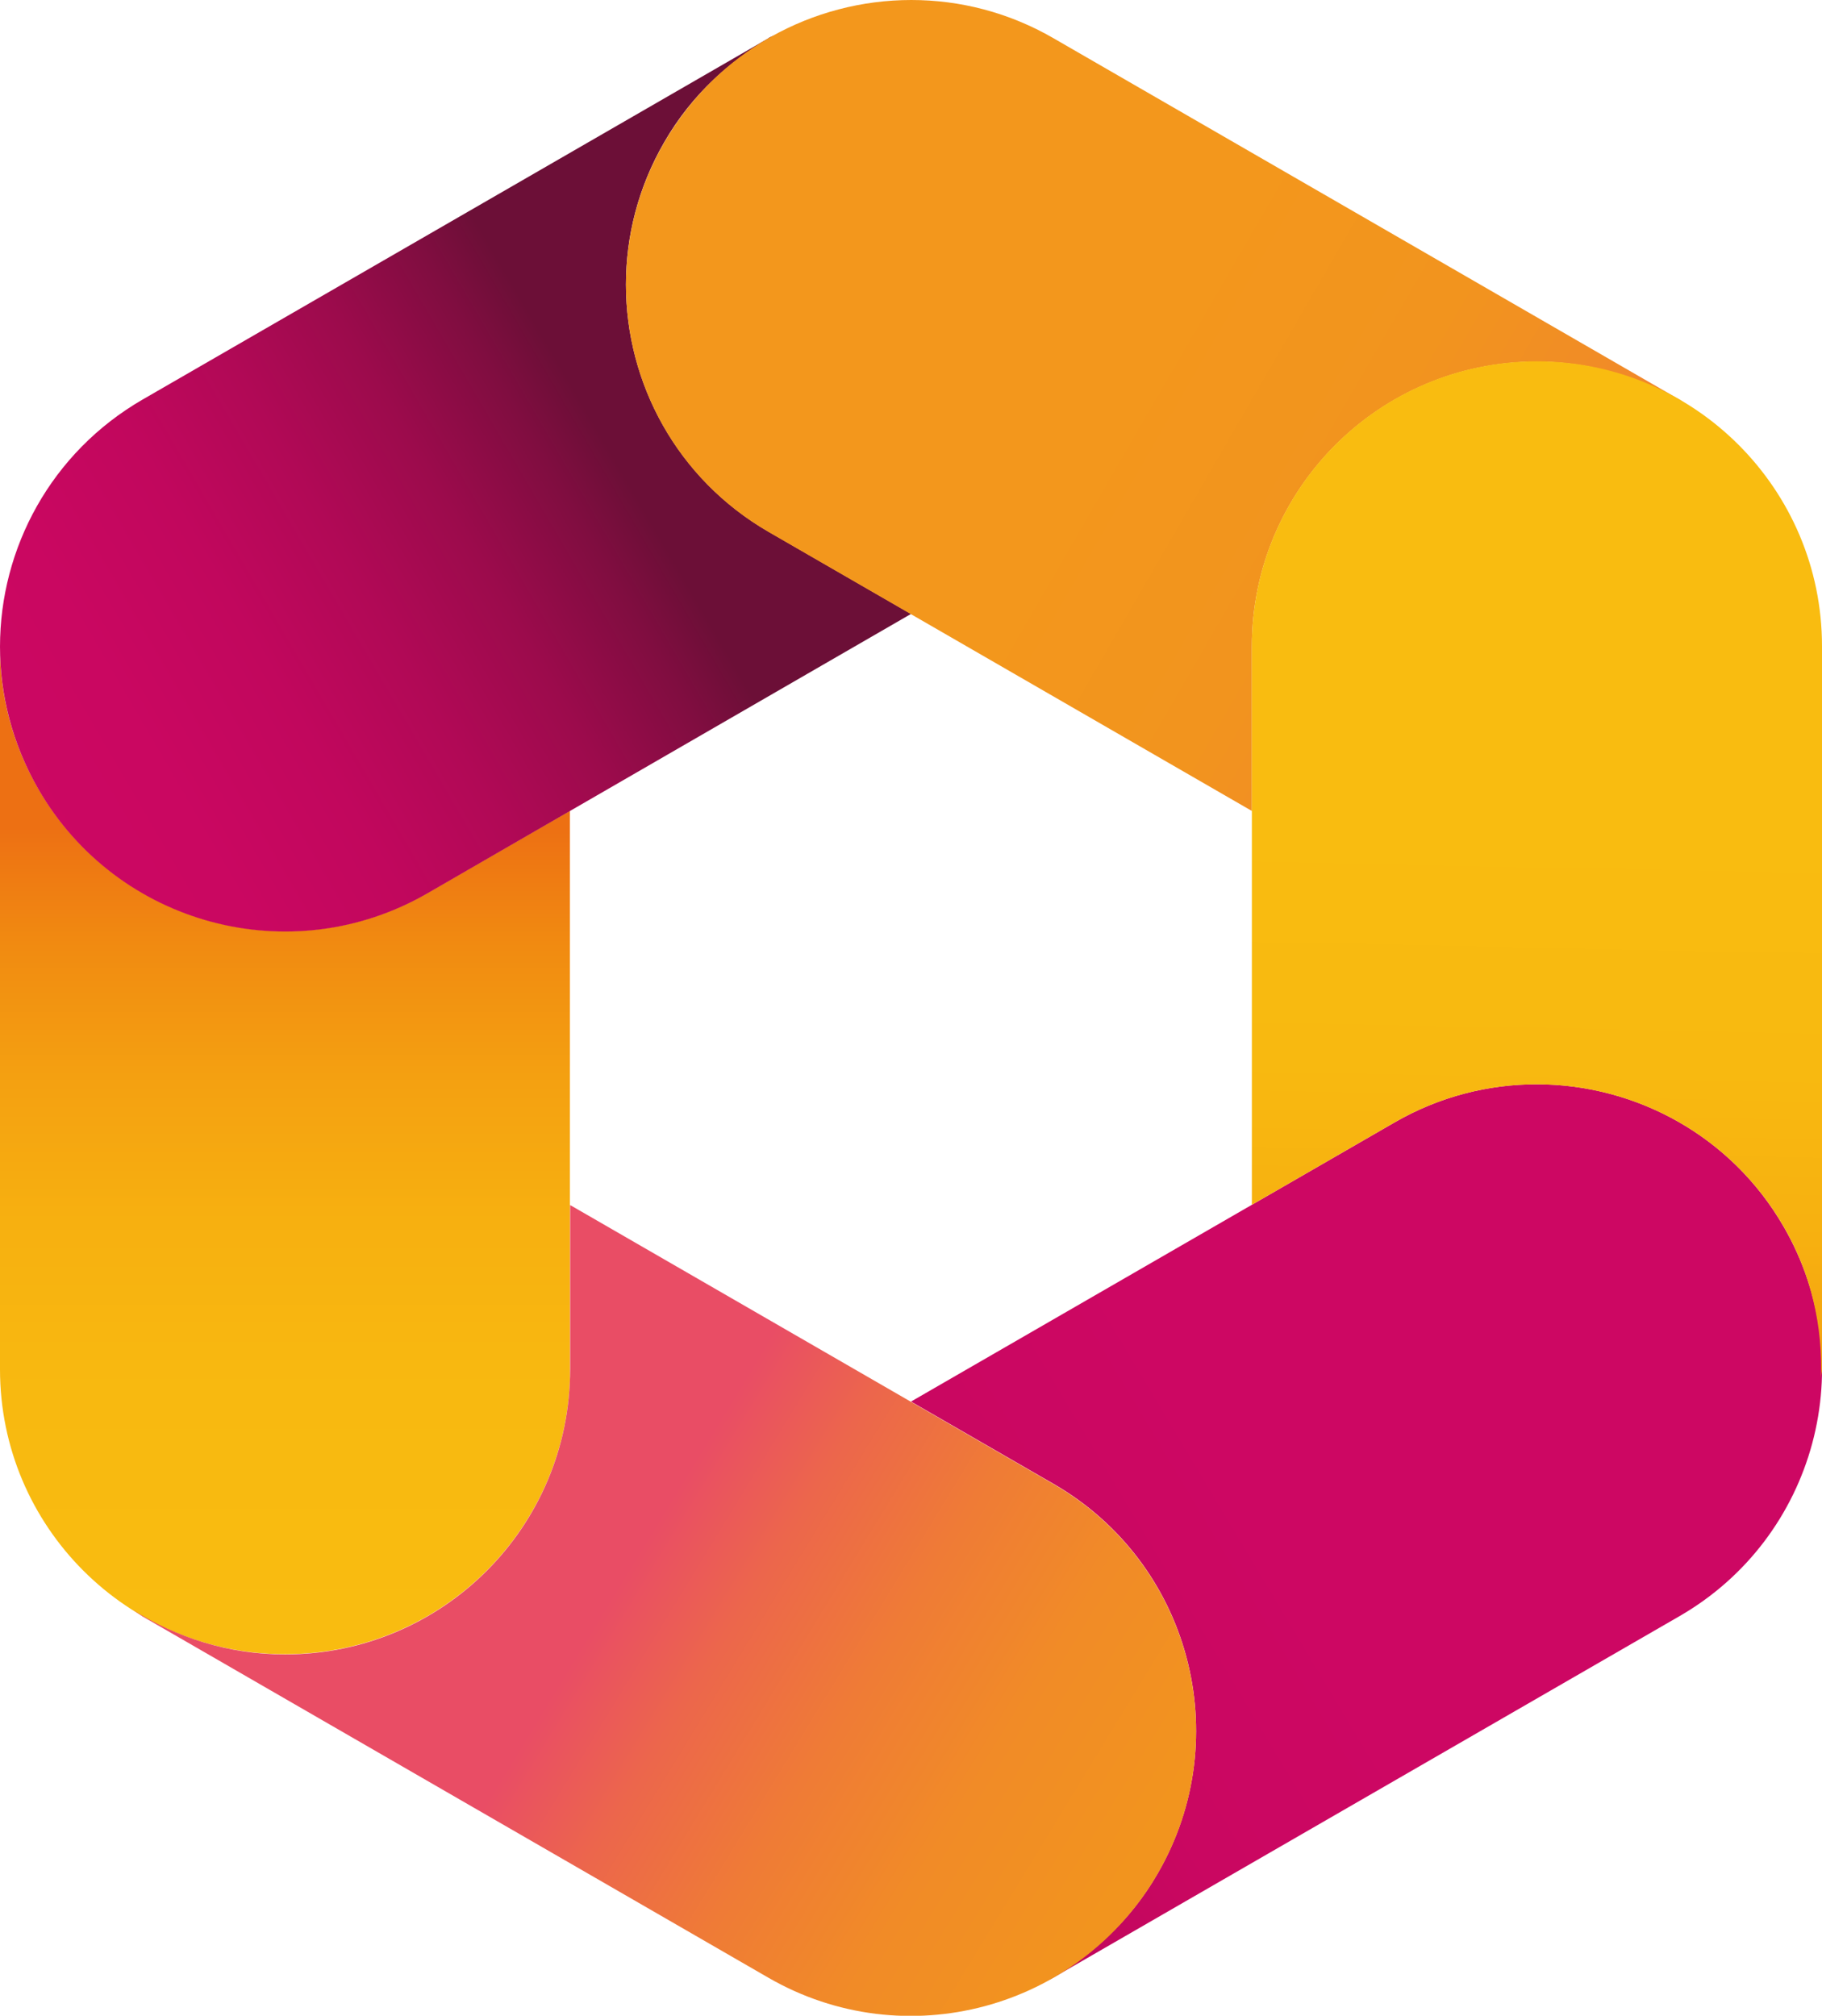 <?xml version="1.0" encoding="UTF-8"?><svg id="Layer_2" xmlns="http://www.w3.org/2000/svg" xmlns:xlink="http://www.w3.org/1999/xlink" viewBox="0 0 69.54 76.93"><defs><style>.cls-1{fill:url(#New_Gradient_Swatch_8);}.cls-1,.cls-2,.cls-3,.cls-4,.cls-5,.cls-6,.cls-7{stroke-width:0px;}.cls-2{fill:url(#New_Gradient_Swatch_6);}.cls-3{fill:url(#New_Gradient_Swatch_7);}.cls-4{fill:url(#New_Gradient_Swatch_8-2);}.cls-5{fill:url(#New_Gradient_Swatch_6-2);}.cls-6{fill:url(#New_Gradient_Swatch_7-2);}.cls-8{clip-path:url(#clippath);}.cls-7{fill:none;}.cls-9{clip-path:url(#clippath-1);}.cls-10{clip-path:url(#clippath-4);}.cls-11{clip-path:url(#clippath-3);}.cls-12{clip-path:url(#clippath-2);}.cls-13{clip-path:url(#clippath-5);}</style><clipPath id="clippath"><path class="cls-7" d="m53.22,42.84l-18.45,10.65,5.44,3.14c5.2,3,6.99,9.65,3.98,14.86-1.05,1.83-2.57,3.2-4.3,4.13.11-.06.22-.09.32-.15l23.89-13.79c5.2-3,6.99-9.65,3.98-14.86-2.01-3.49-5.67-5.44-9.43-5.44-1.85,0-3.72.47-5.43,1.46"/></clipPath><linearGradient id="New_Gradient_Swatch_6" x1="-3461.85" y1="803.04" x2="-3460.17" y2="803.04" gradientTransform="translate(-65899 -15243.08) rotate(180) scale(19.05 -19.05)" gradientUnits="userSpaceOnUse"><stop offset="0" stop-color="#cd0763"/><stop offset=".28" stop-color="#ca0761"/><stop offset=".47" stop-color="#c1075d"/><stop offset=".63" stop-color="#b10956"/><stop offset=".78" stop-color="#9c0b4c"/><stop offset=".92" stop-color="#800d40"/><stop offset="1" stop-color="#6c0f37"/></linearGradient><clipPath id="clippath-1"><path class="cls-7" d="m0,52.26C0,58.27,4.87,63.13,10.88,63.13s10.88-4.87,10.88-10.88v-21.31l-5.44,3.14c-5.2,3-11.85,1.22-14.86-3.98C.48,28.41,0,26.55,0,24.72v27.53Z"/></clipPath><linearGradient id="New_Gradient_Swatch_8" x1="-3301.11" y1="590.43" x2="-3299.43" y2="590.43" gradientTransform="translate(10743.98 -59952.09) rotate(-90) scale(18.18 -18.18)" gradientUnits="userSpaceOnUse"><stop offset="0" stop-color="#f9bc10"/><stop offset=".3" stop-color="#f8b910"/><stop offset=".51" stop-color="#f7b010"/><stop offset=".69" stop-color="#f4a011"/><stop offset=".85" stop-color="#f18b11"/><stop offset="1" stop-color="#ed7013"/></linearGradient><clipPath id="clippath-2"><path class="cls-7" d="m21.76,52.26c0,6.01-4.87,10.88-10.88,10.88-2.15,0-4.15-.64-5.84-1.72.14.09.26.18.4.27l23.89,13.79c5.2,3,11.85,1.22,14.86-3.98,3.01-5.2,1.22-11.86-3.98-14.86l-18.45-10.65v6.28Z"/></clipPath><linearGradient id="New_Gradient_Swatch_7" x1="-3439.63" y1="649.05" x2="-3437.95" y2="649.05" gradientTransform="translate(12284.08 -64884.02) rotate(-90) scale(18.89 -18.89)" gradientUnits="userSpaceOnUse"><stop offset="0" stop-color="#f3971c"/><stop offset=".3" stop-color="#f2941e"/><stop offset=".51" stop-color="#f18b27"/><stop offset=".69" stop-color="#ef7b36"/><stop offset=".86" stop-color="#ec664c"/><stop offset="1" stop-color="#e94d65"/></linearGradient><clipPath id="clippath-3"><path class="cls-7" d="m29.33,1.46L5.44,15.25C1.95,17.27,0,20.92,0,24.68c0,1.84.47,3.71,1.46,5.43,3,5.2,9.65,6.99,14.86,3.98l18.45-10.66-5.44-3.14c-3.49-2.02-5.44-5.67-5.44-9.43,0-1.85.47-3.72,1.46-5.43,1.05-1.83,2.57-3.2,4.31-4.13-.11.06-.22.09-.33.15"/></clipPath><linearGradient id="New_Gradient_Swatch_6-2" x1="-3171.2" y1="683.97" x2="-3169.52" y2="683.97" gradientTransform="translate(54982.78 11876.89) scale(17.34 -17.34)" xlink:href="#New_Gradient_Swatch_6"/><clipPath id="clippath-4"><path class="cls-7" d="m25.35,5.44c-.99,1.71-1.46,3.58-1.46,5.43,0,3.76,1.95,7.41,5.44,9.43l18.45,10.65v-6.28c0-6,4.87-10.87,10.88-10.87,2.11,0,4.06.63,5.73,1.66-.1-.06-.18-.15-.29-.21L40.21,1.46c-1.71-.99-3.58-1.46-5.43-1.46-3.76,0-7.41,1.95-9.43,5.44"/></clipPath><linearGradient id="New_Gradient_Swatch_7-2" x1="-3205.63" y1="838.01" x2="-3203.96" y2="838.01" gradientTransform="translate(-15906.72 61016.91) rotate(90) scale(19.03 -19.03)" xlink:href="#New_Gradient_Swatch_7"/><clipPath id="clippath-5"><path class="cls-7" d="m47.78,24.67v21.31l5.44-3.14c5.2-3,11.86-1.22,14.86,3.98,1.06,1.82,1.49,3.82,1.42,5.78,0-.12.04-.23.04-.35v-27.59c0-6-4.87-10.87-10.88-10.87s-10.88,4.87-10.88,10.87"/></clipPath><linearGradient id="New_Gradient_Swatch_8-2" x1="-3349.16" y1="899.69" x2="-3347.48" y2="899.69" gradientTransform="translate(-61095.36 -16397.54) rotate(-180) scale(18.26 -18.26)" xlink:href="#New_Gradient_Swatch_8"/></defs><g id="Layer_1-2"><g class="cls-8"><rect class="cls-2" x="28.57" y="34.5" width="48.72" height="47.99" transform="translate(-22.47 35.28) rotate(-30.75)"/></g><g class="cls-9"><rect class="cls-1" x="0" y="24.72" width="21.75" height="38.41"/></g><g class="cls-12"><rect class="cls-3" x="1.25" y="35.77" width="49.75" height="52.92" transform="translate(-40.58 51.92) rotate(-58.45)"/></g><g class="cls-11"><rect class="cls-5" x="-6.65" y="-5.02" width="48.08" height="48.44" transform="translate(-7.32 11.4) rotate(-30.32)"/></g><g class="cls-10"><rect class="cls-6" x="20.65" y="-9.79" width="46.98" height="50.52" transform="translate(8.77 46.09) rotate(-60.2)"/></g><g class="cls-13"><rect class="cls-4" x="39.05" y="21.91" width="39.25" height="22.58" transform="translate(24.27 91.18) rotate(-88.82)"/></g></g></svg>